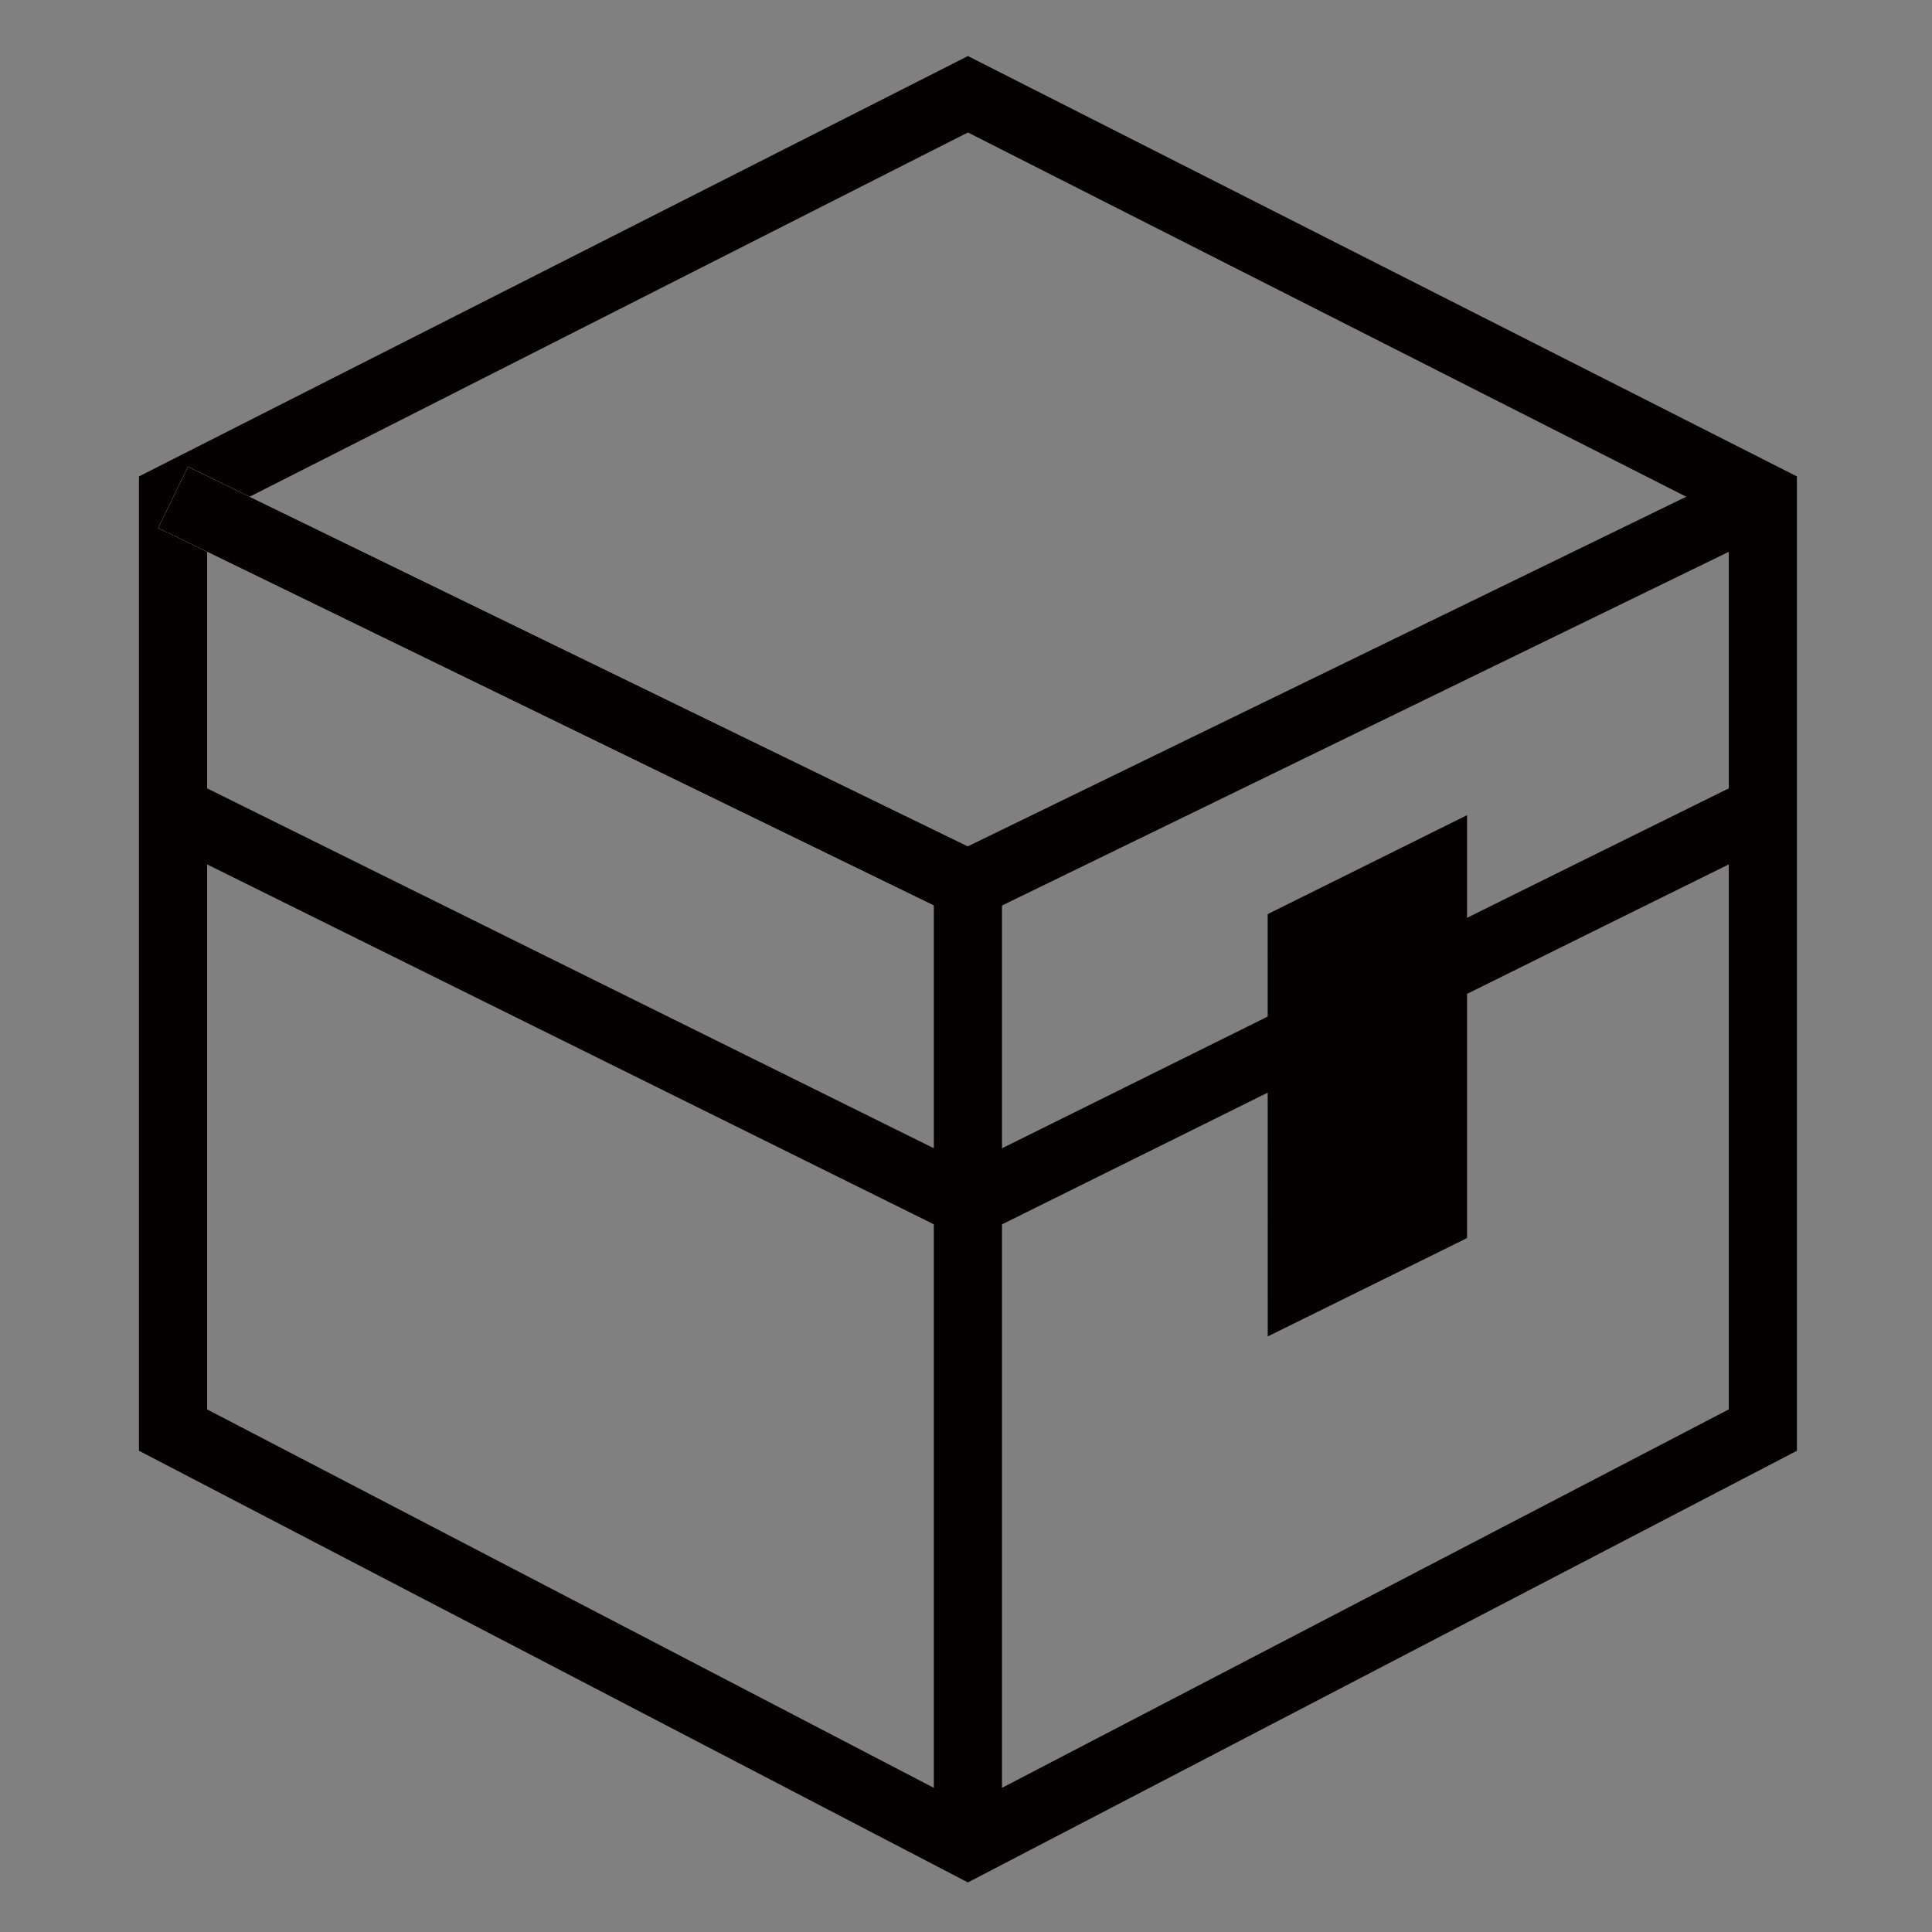 <?xml version="1.0" encoding="utf-8"?>
<!-- Generator: Adobe Illustrator 24.0.0, SVG Export Plug-In . SVG Version: 6.00 Build 0)  -->
<svg version="1.1" id="Layer_1" xmlns="http://www.w3.org/2000/svg" xmlns:xlink="http://www.w3.org/1999/xlink" x="0px" y="0px"
	 viewBox="0 0 283.46 283.46" enable-background="new 0 0 283.46 283.46" xml:space="preserve">
<rect x="0" y="0" width="283.46" height="283.46" fill="#808080" stroke="none"/>
<polygon fill="none" stroke="#040000" stroke-width="10" stroke-miterlimit="10" points="142.01,13.83 25.39,72.97 25.39,209.82 
	142.01,270.55 258.64,209.82 258.64,72.97 "/>
<line fill="none" stroke="#FFFFFF" stroke-width="10" stroke-miterlimit="10" x1="142.01" y1="129.73" x2="25.39" y2="72.97"/>
<path fill="none" stroke="#FFFFFF" stroke-width="10" stroke-miterlimit="10" d="M258.64,72.97"/>
<line fill="none" stroke="#040000" stroke-width="10" stroke-miterlimit="10" x1="142.01" y1="270.55" x2="142.01" y2="129.73"/>
<path fill="none" stroke="#FFFFFF" stroke-width="10" stroke-miterlimit="10" d="M185.99,154.47"/>
<path fill="none" stroke="#040000" stroke-width="10" stroke-miterlimit="10" d="M25.39,118.77l116.63,57.76
	c0,0,99.03-49.11,116.63-57.76"/>
<polygon fill="#040000" points="185.99,134.12 215.24,119.6 215.24,181.65 186,196.08 "/>
<line stroke="#040000" stroke-width="10" stroke-miterlimit="10" x1="25.39" y1="72.97" x2="142.01" y2="129.73"/>
<line fill="none" stroke="#040000" stroke-width="10" stroke-miterlimit="10" x1="258.64" y1="72.97" x2="142.01" y2="129.73"/>
</svg>

